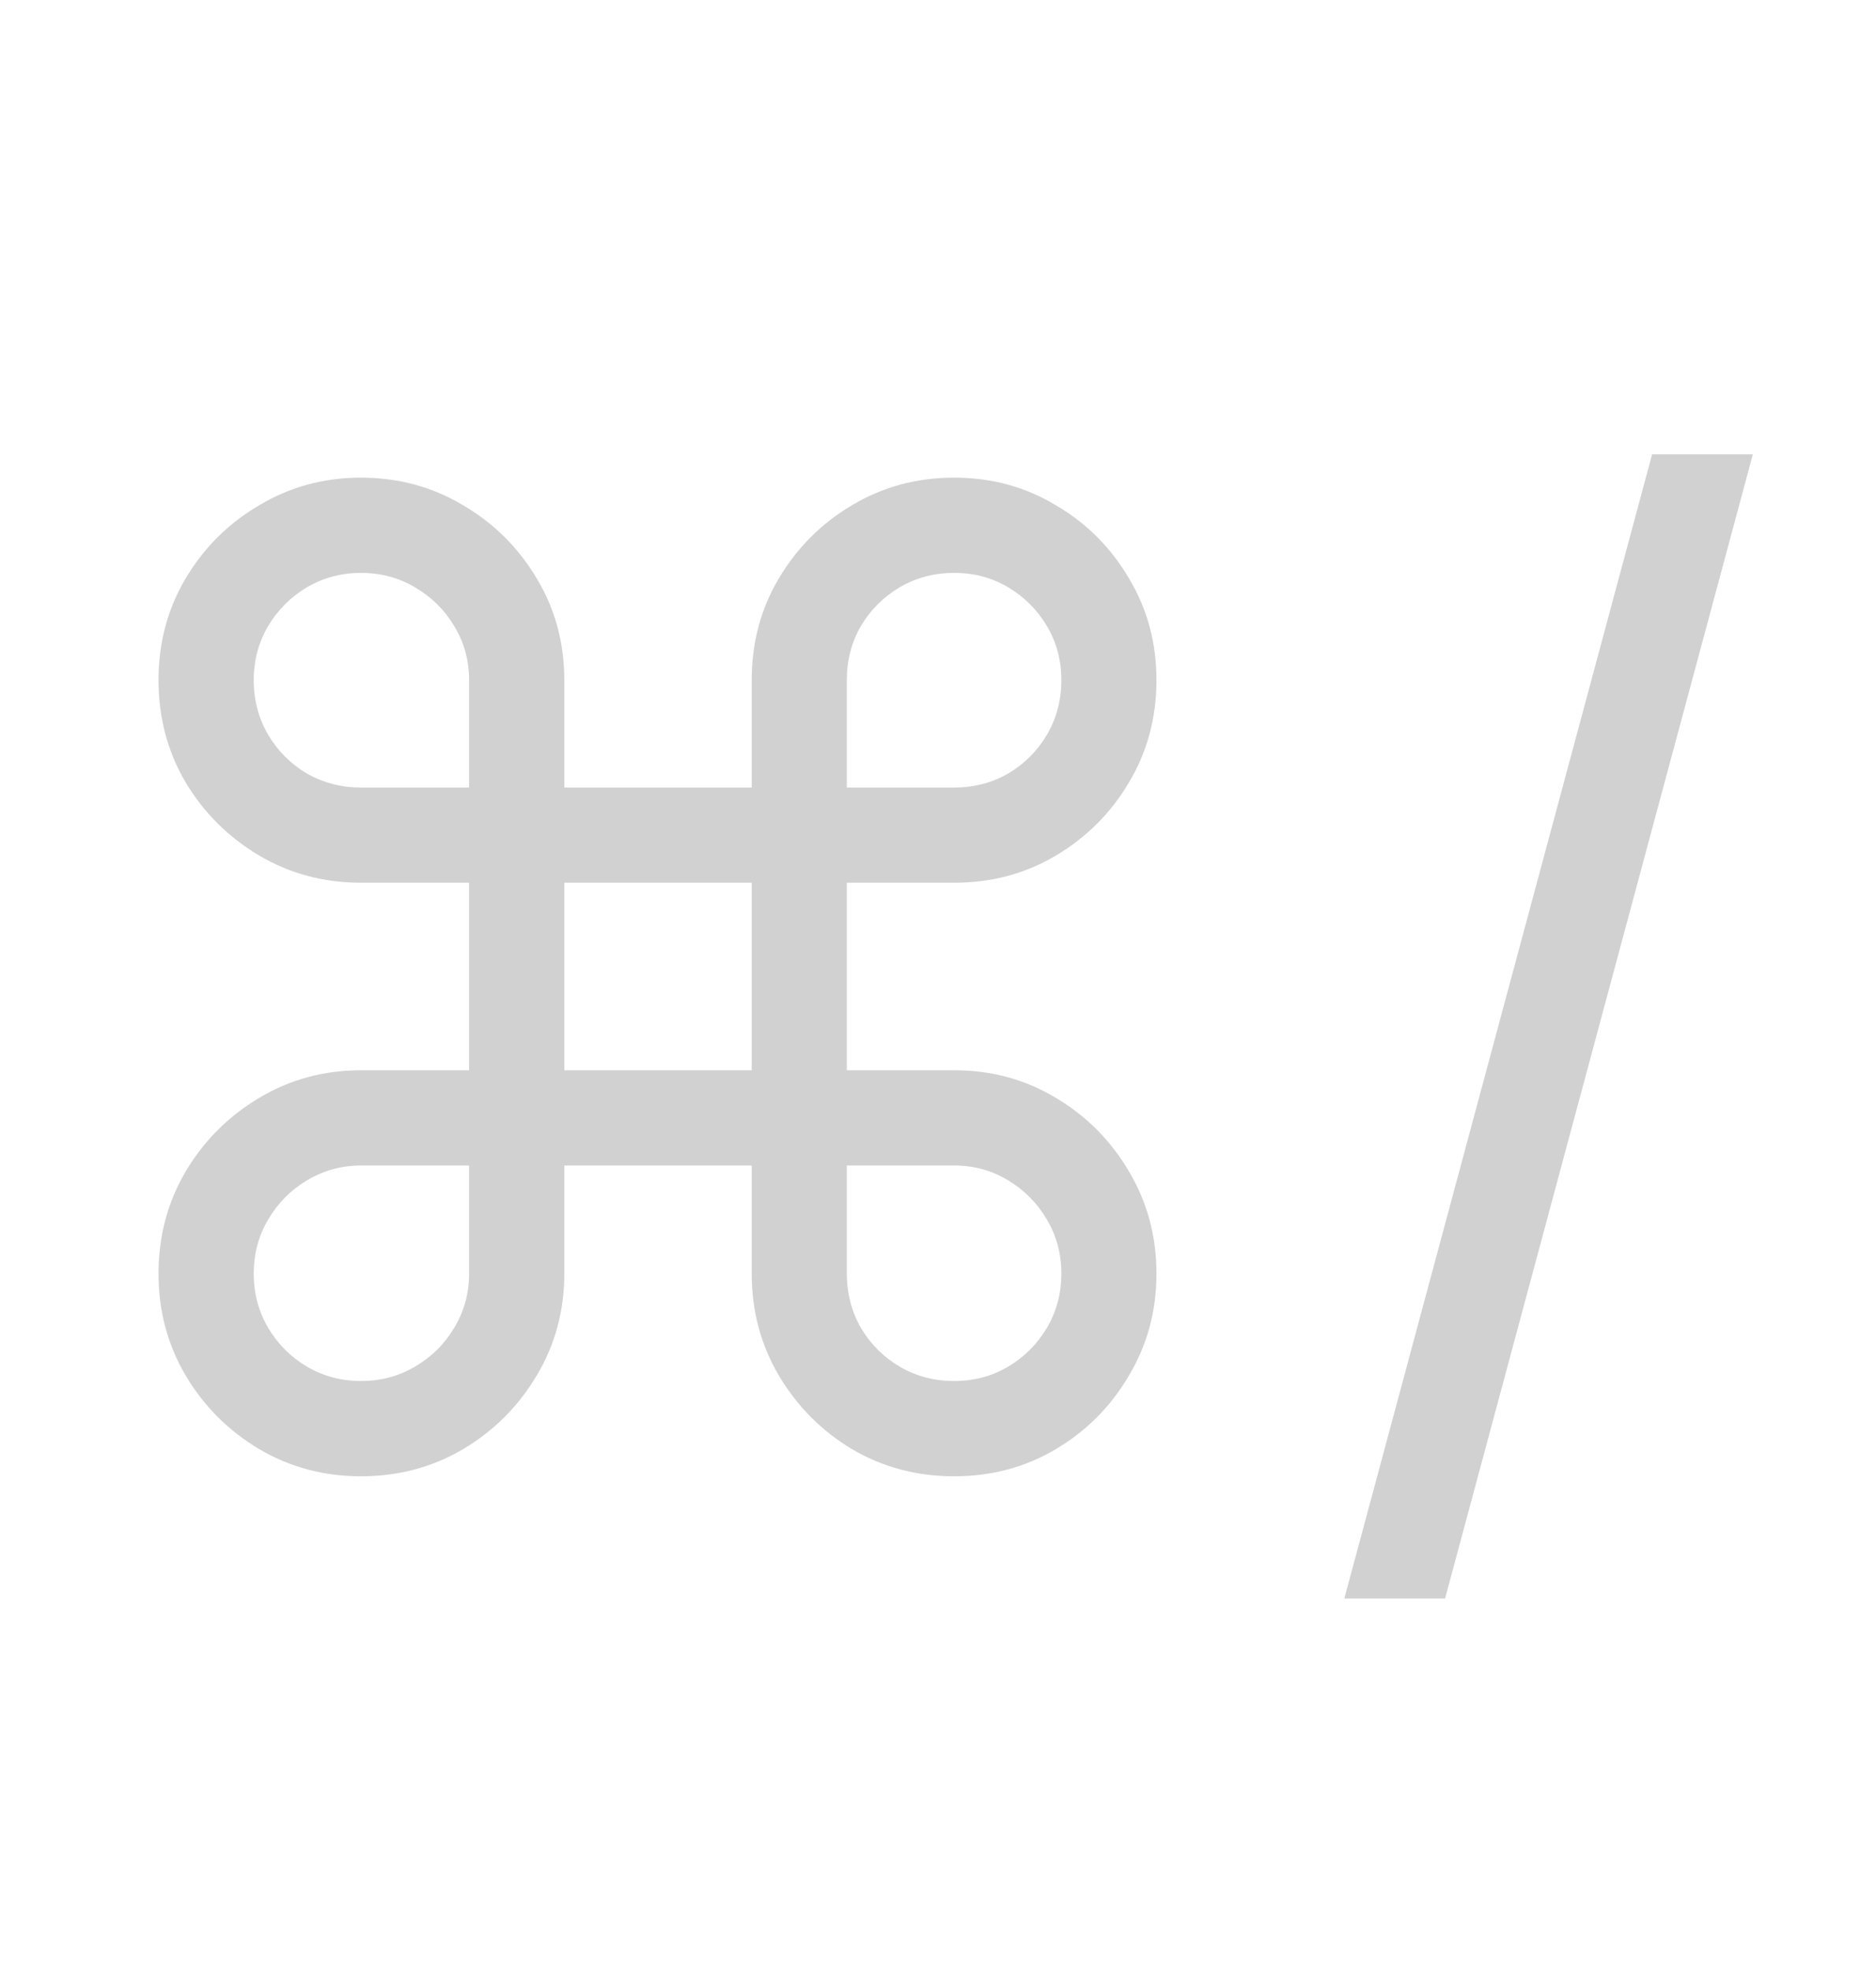 <svg width="20" height="21" viewBox="0 0 20 21" fill="none" xmlns="http://www.w3.org/2000/svg">
    <path
        d="M3.848 15.729C3.454 15.729 3.092 15.633 2.764 15.44C2.436 15.245 2.174 14.983 1.979 14.655C1.786 14.327 1.69 13.965 1.69 13.571C1.69 13.173 1.786 12.81 1.979 12.482C2.174 12.154 2.436 11.892 2.764 11.697C3.092 11.501 3.454 11.403 3.848 11.403H5.001V9.405H3.848C3.454 9.405 3.092 9.309 2.764 9.116C2.436 8.921 2.174 8.661 1.979 8.336C1.786 8.008 1.69 7.645 1.69 7.247C1.69 6.849 1.786 6.488 1.979 6.163C2.174 5.835 2.436 5.575 2.764 5.383C3.092 5.187 3.454 5.089 3.848 5.089C4.246 5.089 4.609 5.187 4.937 5.383C5.265 5.575 5.527 5.835 5.722 6.163C5.918 6.488 6.016 6.849 6.016 7.247V8.391H8.014V7.247C8.014 6.849 8.11 6.488 8.303 6.163C8.498 5.835 8.758 5.575 9.083 5.383C9.411 5.187 9.774 5.089 10.172 5.089C10.57 5.089 10.931 5.187 11.256 5.383C11.584 5.575 11.844 5.835 12.036 6.163C12.232 6.488 12.329 6.849 12.329 7.247C12.329 7.645 12.232 8.008 12.036 8.336C11.844 8.661 11.584 8.921 11.256 9.116C10.931 9.309 10.57 9.405 10.172 9.405H9.028V11.403H10.172C10.57 11.403 10.931 11.501 11.256 11.697C11.584 11.892 11.844 12.154 12.036 12.482C12.232 12.81 12.329 13.173 12.329 13.571C12.329 13.965 12.232 14.327 12.036 14.655C11.844 14.983 11.584 15.245 11.256 15.44C10.931 15.633 10.57 15.729 10.172 15.729C9.774 15.729 9.411 15.633 9.083 15.44C8.758 15.245 8.498 14.983 8.303 14.655C8.11 14.327 8.014 13.965 8.014 13.571V12.418H6.016V13.571C6.016 13.965 5.918 14.327 5.722 14.655C5.527 14.983 5.265 15.245 4.937 15.44C4.609 15.633 4.246 15.729 3.848 15.729ZM3.848 14.714C4.06 14.714 4.252 14.663 4.425 14.56C4.6 14.458 4.74 14.32 4.842 14.148C4.948 13.972 5.001 13.78 5.001 13.571V12.418H3.848C3.639 12.418 3.447 12.471 3.271 12.577C3.099 12.68 2.961 12.819 2.859 12.994C2.756 13.167 2.705 13.359 2.705 13.571C2.705 13.78 2.756 13.972 2.859 14.148C2.961 14.32 3.099 14.458 3.271 14.56C3.447 14.663 3.639 14.714 3.848 14.714ZM3.848 8.391H5.001V7.247C5.001 7.035 4.948 6.843 4.842 6.67C4.74 6.498 4.6 6.361 4.425 6.258C4.252 6.155 4.06 6.104 3.848 6.104C3.639 6.104 3.447 6.155 3.271 6.258C3.099 6.361 2.961 6.498 2.859 6.67C2.756 6.843 2.705 7.035 2.705 7.247C2.705 7.459 2.756 7.653 2.859 7.829C2.961 8.001 3.099 8.139 3.271 8.241C3.447 8.341 3.639 8.391 3.848 8.391ZM9.028 8.391H10.172C10.384 8.391 10.576 8.341 10.749 8.241C10.921 8.139 11.059 8.001 11.161 7.829C11.264 7.653 11.315 7.459 11.315 7.247C11.315 7.035 11.264 6.843 11.161 6.67C11.059 6.498 10.921 6.361 10.749 6.258C10.576 6.155 10.384 6.104 10.172 6.104C9.96 6.104 9.766 6.155 9.59 6.258C9.418 6.361 9.28 6.498 9.178 6.67C9.078 6.843 9.028 7.035 9.028 7.247V8.391ZM10.172 14.714C10.384 14.714 10.576 14.663 10.749 14.56C10.921 14.458 11.059 14.32 11.161 14.148C11.264 13.972 11.315 13.78 11.315 13.571C11.315 13.359 11.264 13.167 11.161 12.994C11.059 12.819 10.921 12.68 10.749 12.577C10.576 12.471 10.384 12.418 10.172 12.418H9.028V13.571C9.028 13.78 9.078 13.972 9.178 14.148C9.28 14.32 9.418 14.458 9.59 14.56C9.766 14.663 9.96 14.714 10.172 14.714ZM6.016 11.403H8.014V9.405H6.016V11.403ZM18.687 4.841L15.406 17.031H14.332L17.613 4.841H18.687Z"
        fill="#1C1C1C" fill-opacity="0.2" />
</svg>
